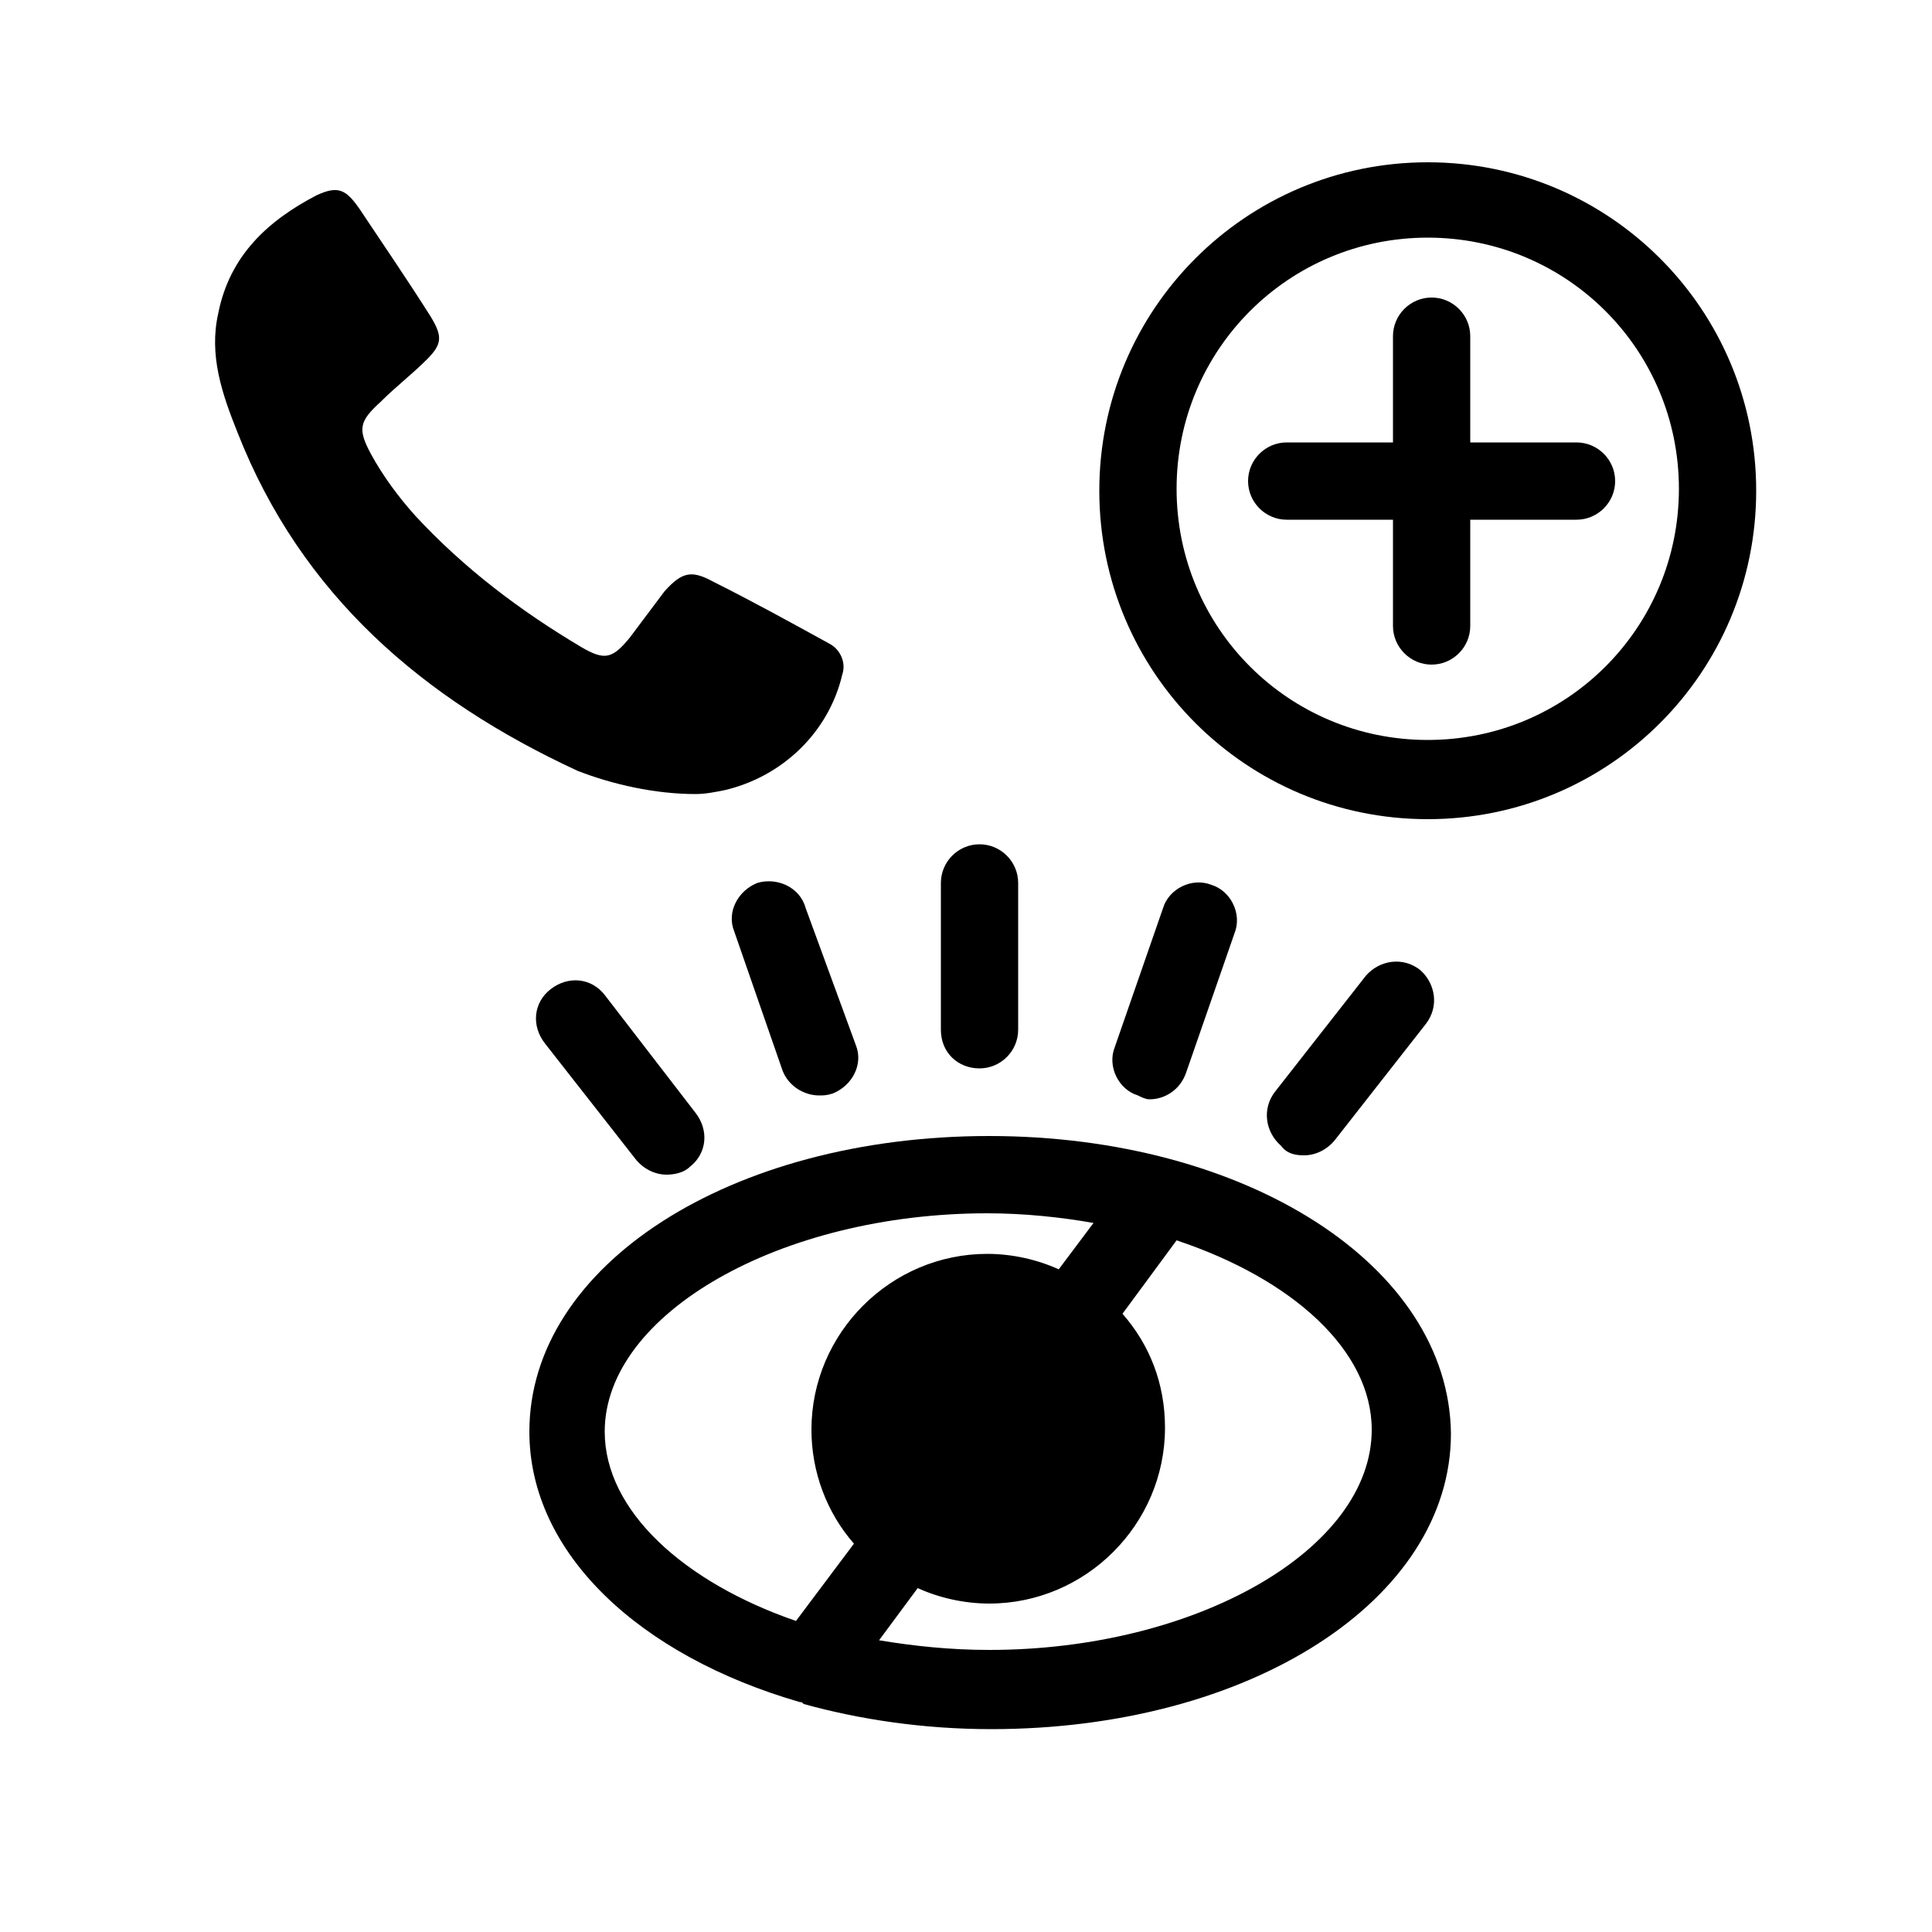 <?xml version="1.0" encoding="utf-8"?>
<!-- Generator: Adobe Illustrator 24.0.0, SVG Export Plug-In . SVG Version: 6.00 Build 0)  -->
<svg version="1.1" id="Layer_1" xmlns="http://www.w3.org/2000/svg" xmlns:xlink="http://www.w3.org/1999/xlink" x="0px" y="0px"
	 viewBox="0 0 100 100" style="enable-background:new 0 0 100 100;" xml:space="preserve">
<g>
	<path d="M36,41.1c0.5,0,1-0.1,1.5-0.2c3-0.7,5.4-3,6.1-6c0.2-0.6-0.1-1.3-0.7-1.6c-2-1.1-4-2.2-6-3.2c-1.1-0.6-1.6-0.5-2.5,0.5
		c-0.6,0.8-1.2,1.6-1.8,2.4c-0.9,1.1-1.3,1.2-2.5,0.5c-3.2-1.9-6.1-4.1-8.6-6.8c-0.9-1-1.7-2.1-2.3-3.2c-0.7-1.3-0.6-1.7,0.5-2.7
		c0.8-0.8,1.6-1.4,2.4-2.2c0.8-0.8,0.8-1.2,0.2-2.2c-1.2-1.9-2.5-3.8-3.7-5.6c-0.7-1-1.1-1.2-2.2-0.7c-2.5,1.3-4.5,3.1-5.1,6.1
		c-0.5,2.2,0.2,4.2,1,6.2c3.3,8.4,9.6,13.8,17.6,17.5C31.7,40.6,33.9,41.1,36,41.1z"/>
	<path d="M73.9,8.4c-9.4,0-17,7.6-17,17s7.6,17,17,17c9.4,0,17-7.6,17-17S83.3,8.4,73.9,8.4z M73.9,38.3c-7.2,0-13-5.8-13-13
		s5.8-13,13-13s13,5.8,13,13S81.1,38.3,73.9,38.3z"/>
	<path d="M81.6,22.9h-5.5v-5.5c0-1.1-0.9-2-2-2s-2,0.9-2,2v5.5h-5.5c-1.1,0-2,0.9-2,2s0.9,2,2,2h5.5v5.5c0,1.1,0.9,2,2,2s2-0.9,2-2
		v-5.5h5.5c1.1,0,2-0.9,2-2S82.7,22.9,81.6,22.9z"/>
	<path d="M51.2,58.8c-13.4,0-23.8,6.7-23.8,15.3c0,6.3,5.7,11.6,14,14c0.1,0,0.1,0,0.2,0.1c2.9,0.8,6.2,1.3,9.7,1.3
		c13.4,0,23.8-6.7,23.8-15.3C75,65.5,64.5,58.8,51.2,58.8z M31.3,74.1c0-6.1,9.1-11.3,19.8-11.3c1.9,0,3.8,0.2,5.5,0.5l-1.8,2.4
		c-1.1-0.5-2.4-0.8-3.7-0.8c-5,0-9.1,4.1-9.1,9.1c0,2.2,0.8,4.3,2.2,5.9l-3,4C35.4,81.9,31.3,78.2,31.3,74.1z M51.2,85.4
		c-2,0-3.9-0.2-5.7-0.5l2-2.7c1.1,0.5,2.4,0.8,3.7,0.8c5,0,9.1-4.1,9.1-9.1c0-2.3-0.8-4.3-2.2-5.9l2.8-3.8c6,2,10.1,5.7,10.1,9.8
		C71,80.2,61.9,85.4,51.2,85.4z"/>
	<path d="M50.7,55.3c1.1,0,2-0.9,2-2v-7.6c0-1.1-0.9-2-2-2s-2,0.9-2,2v7.6C48.7,54.5,49.6,55.3,50.7,55.3z"/>
	<path d="M59.5,56.9c0.8,0,1.6-0.5,1.9-1.4l2.5-7.2c0.4-1-0.2-2.2-1.2-2.5c-1-0.4-2.2,0.2-2.5,1.2l-2.5,7.2c-0.4,1,0.2,2.2,1.2,2.5
		C59.1,56.8,59.3,56.9,59.5,56.9z"/>
	<path d="M67.5,59.8c0.6,0,1.2-0.3,1.6-0.8l4.7-6c0.7-0.9,0.5-2.1-0.3-2.8c-0.9-0.7-2.1-0.5-2.8,0.3l-4.7,6
		c-0.7,0.9-0.5,2.1,0.3,2.8C66.6,59.7,67,59.8,67.5,59.8z"/>
	<path d="M31.3,51.5c-0.7-0.9-1.9-1-2.8-0.3c-0.9,0.7-1,1.9-0.3,2.8l4.7,6c0.4,0.5,1,0.8,1.6,0.8c0.4,0,0.9-0.1,1.2-0.4
		c0.9-0.7,1-1.9,0.3-2.8L31.3,51.5z"/>
	<path d="M39.2,45.7c-1,0.4-1.6,1.5-1.2,2.5l2.5,7.2c0.3,0.8,1.1,1.3,1.9,1.3c0.2,0,0.4,0,0.7-0.1c1-0.4,1.6-1.5,1.2-2.5L41.7,47
		C41.4,45.9,40.2,45.4,39.2,45.7z"/>
</g>
</svg>
